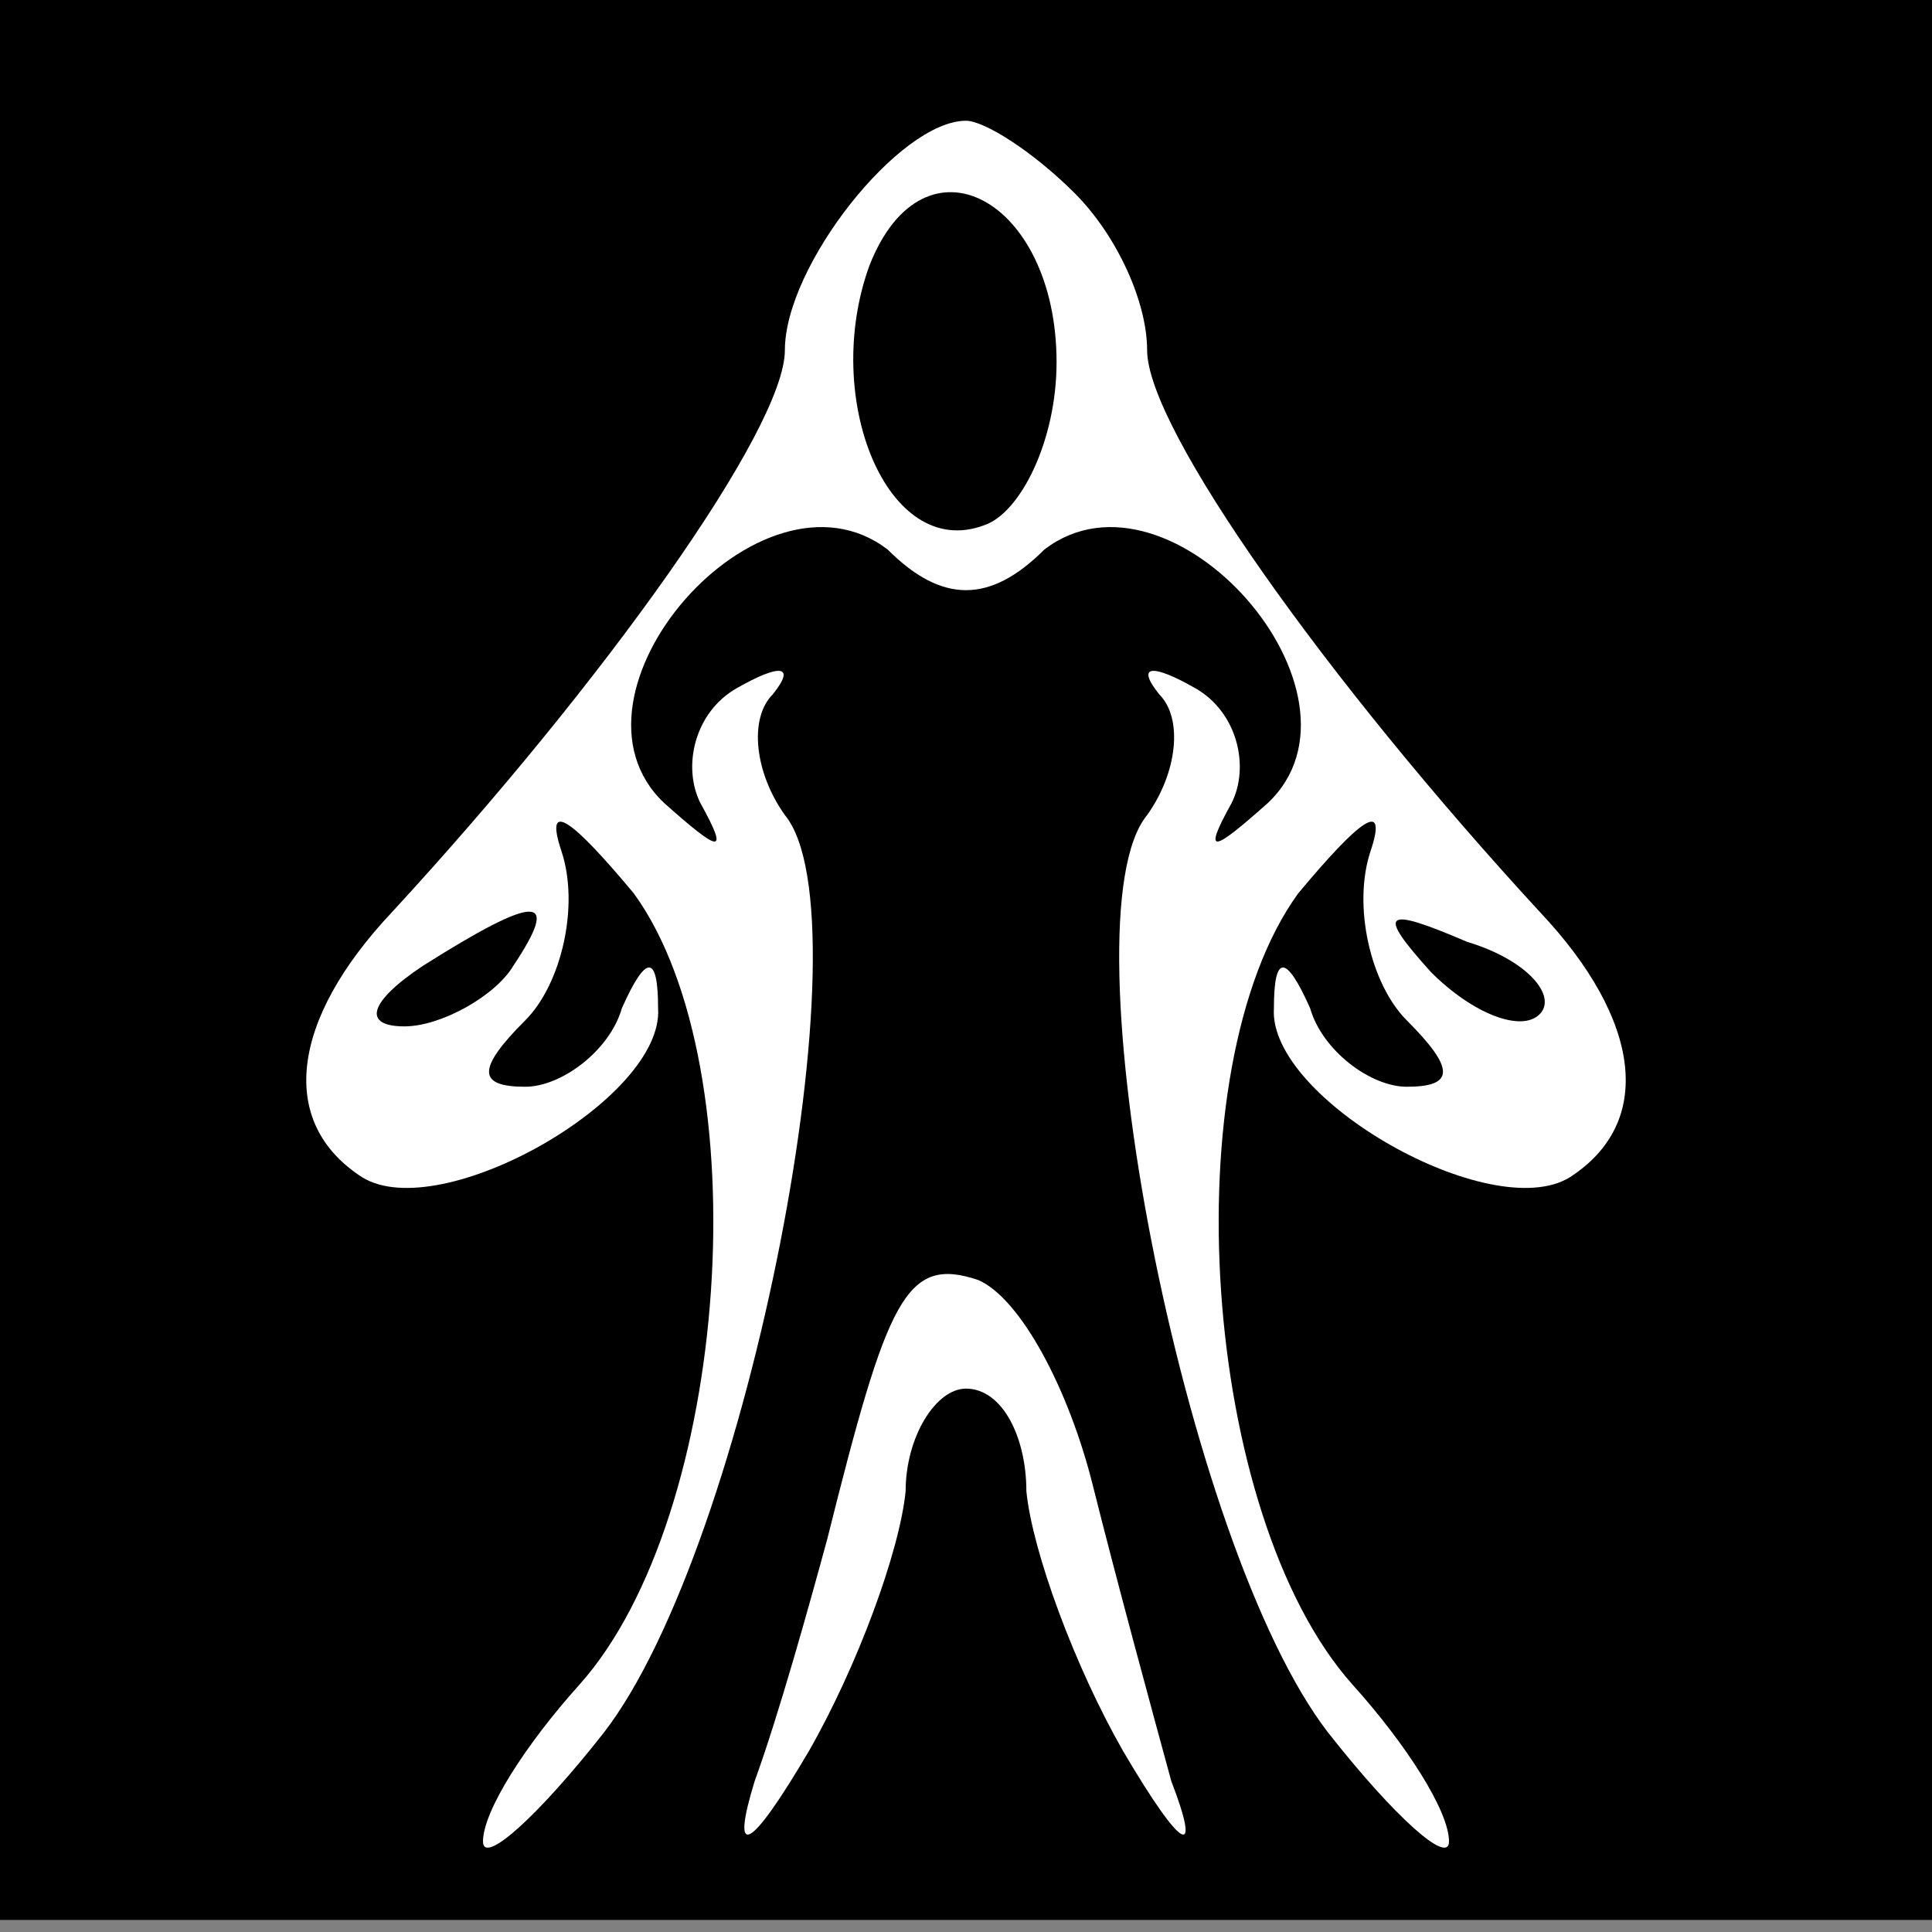 <?xml version="1.0" standalone="no"?>
<!DOCTYPE svg PUBLIC "-//W3C//DTD SVG 20010904//EN"
 "http://www.w3.org/TR/2001/REC-SVG-20010904/DTD/svg10.dtd">
<svg version="1.0" xmlns="http://www.w3.org/2000/svg"
 width="32pt" height="32pt" viewBox="0 0 32 32"
 preserveAspectRatio="xMidYMid meet">
<rect x="0" y="0" width="32" height="32" fill="#808080" stroke="none"/>
<g transform="translate(0,32) scale(0.1,-0.1)"
fill="#000000" stroke="none">
<path fill="#000000" stroke="none" d="M0 161 l0 -159 160 0 160 0 0 159 0
159 -160 0 -160 0 0 -159z"/>
<path fill="#ffffff" stroke="none" d="M178 288 c7 -7 12 -18 12 -26 0 -13 30
-55 65 -93 17 -18 19 -35 5 -44 -13 -8 -50 13 -49 28 0 9 2 9 6 0 2 -7 10 -13
16 -13 8 0 8 3 0 11 -6 6 -9 19 -6 28 3 9 -2 5 -12 -7 -21 -29 -16 -103 9
-131 9 -10 16 -21 16 -26 0 -4 -9 4 -20 18 -24 31 -44 135 -30 152 5 7 6 16 2
20 -4 5 -1 5 6 1 7 -4 9 -13 6 -19 -5 -9 -3 -8 6 0 19 18 -16 58 -37 42 -9 -9
-17 -9 -26 0 -21 16 -56 -24 -37 -42 9 -8 11 -9 6 0 -3 6 -1 15 6 19 7 4 10 4
6 -1 -4 -4 -3 -13 2 -20 14 -17 -6 -121 -30 -152 -11 -14 -20 -22 -20 -18 0 5
7 16 16 26 25 28 30 102 9 131 -10 12 -15 16 -12 7 3 -9 0 -22 -6 -28 -8 -8
-8 -11 0 -11 6 0 14 6 16 13 4 9 6 9 6 0 1 -15 -36 -36 -49 -28 -14 9 -12 26
5 44 35 38 65 80 65 93 0 14 19 38 30 38 3 0 11 -5 18 -12z"/>
<path fill="#ffffff" stroke="none" d="M181 74 c4 -16 10 -38 13 -49 5 -13 2
-12 -8 5 -8 14 -15 33 -16 43 0 9 -4 17 -10 17 -5 0 -10 -8 -10 -17 -1 -10 -8
-29 -16 -43 -10 -17 -13 -18 -9 -5 4 11 9 29 12 40 10 40 13 47 25 43 7 -3 15
-18 19 -34z"/>
<path fill="#000000" stroke="none" d="M144 276 c-8 -22 3 -49 19 -43 6 2 12
14 12 27 0 27 -22 39 -31 16z"/>
<path fill="#000000" stroke="none" d="M70 160 c-9 -6 -10 -10 -3 -10 6 0 15
5 18 10 8 12 4 12 -15 0z"/>
<path fill="#000000" stroke="none" d="M237 159 c7 -7 15 -10 18 -7 3 3 -2 9
-12 12 -14 6 -15 5 -6 -5z"/>
</g>
</svg>
